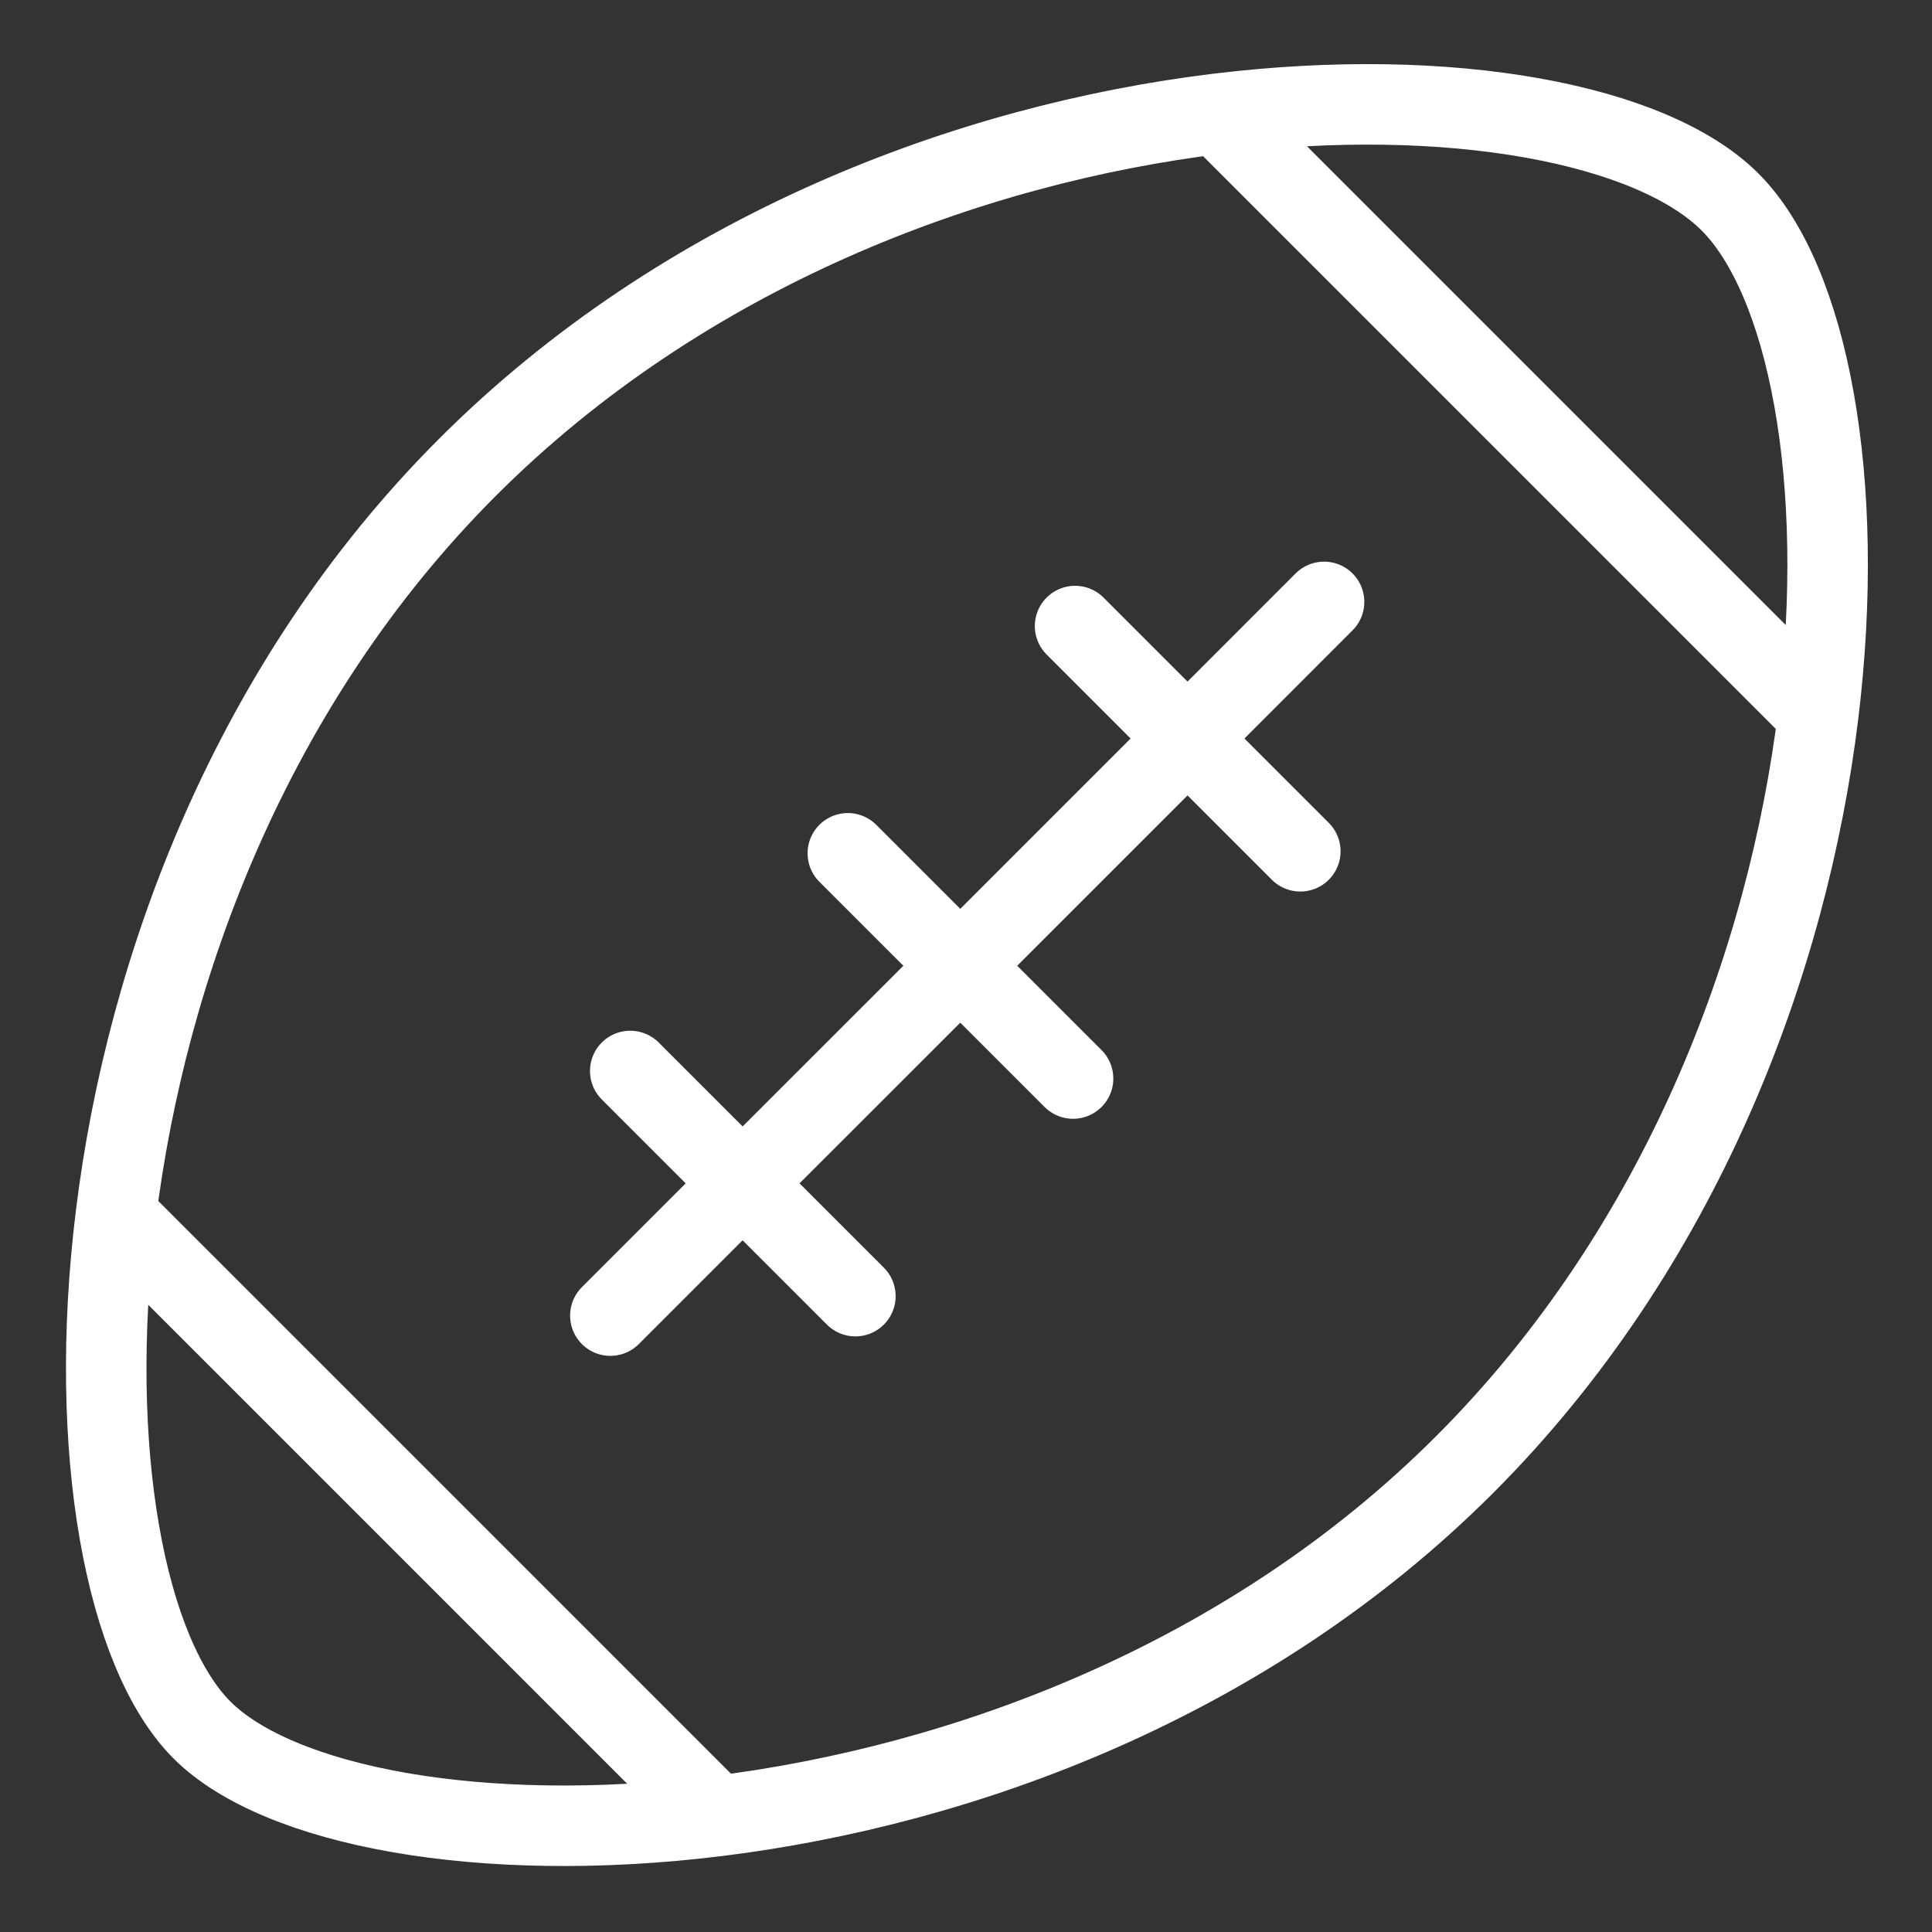 <svg width="24" height="24" viewBox="0 0 24 24" fill="none" xmlns="http://www.w3.org/2000/svg">
<rect x="0" y="0" width="24" height="24" fill="#333333" stroke="none"/>
<g clip-path="url(#clip0_3098_90622)">
<path d="M15.125 1.413C12.047 1.789 8.502 3.11 5.806 5.806C3.124 8.488 1.817 12.025 1.439 15.099M15.125 1.413C18.033 1.057 20.525 1.543 21.491 2.509C22.457 3.475 22.943 5.967 22.587 8.875M15.125 1.413L22.587 8.875M22.587 8.875C22.21 11.953 20.889 15.498 18.194 18.194C15.512 20.876 11.975 22.183 8.901 22.561M1.439 15.099C1.078 18.033 1.564 20.545 2.509 21.491C3.455 22.436 5.967 22.922 8.901 22.561M1.439 15.099L8.901 22.561M16.448 7.477L14.752 9.174M7.582 16.343L9.225 14.7M14.752 9.174L13.355 7.777M14.752 9.174L16.153 10.575M14.752 9.174L11.929 11.997M9.225 14.7L7.829 13.304M9.225 14.7L10.626 16.101M9.225 14.7L11.929 11.997M11.929 11.997L10.532 10.6M11.929 11.997L13.33 13.398" stroke="white" stroke-linecap="round"/>
</g>
<defs>
<clipPath id="clip0_3098_90622">
<rect width="24" height="24" fill="white"/>
</clipPath>
</defs>
</svg>
